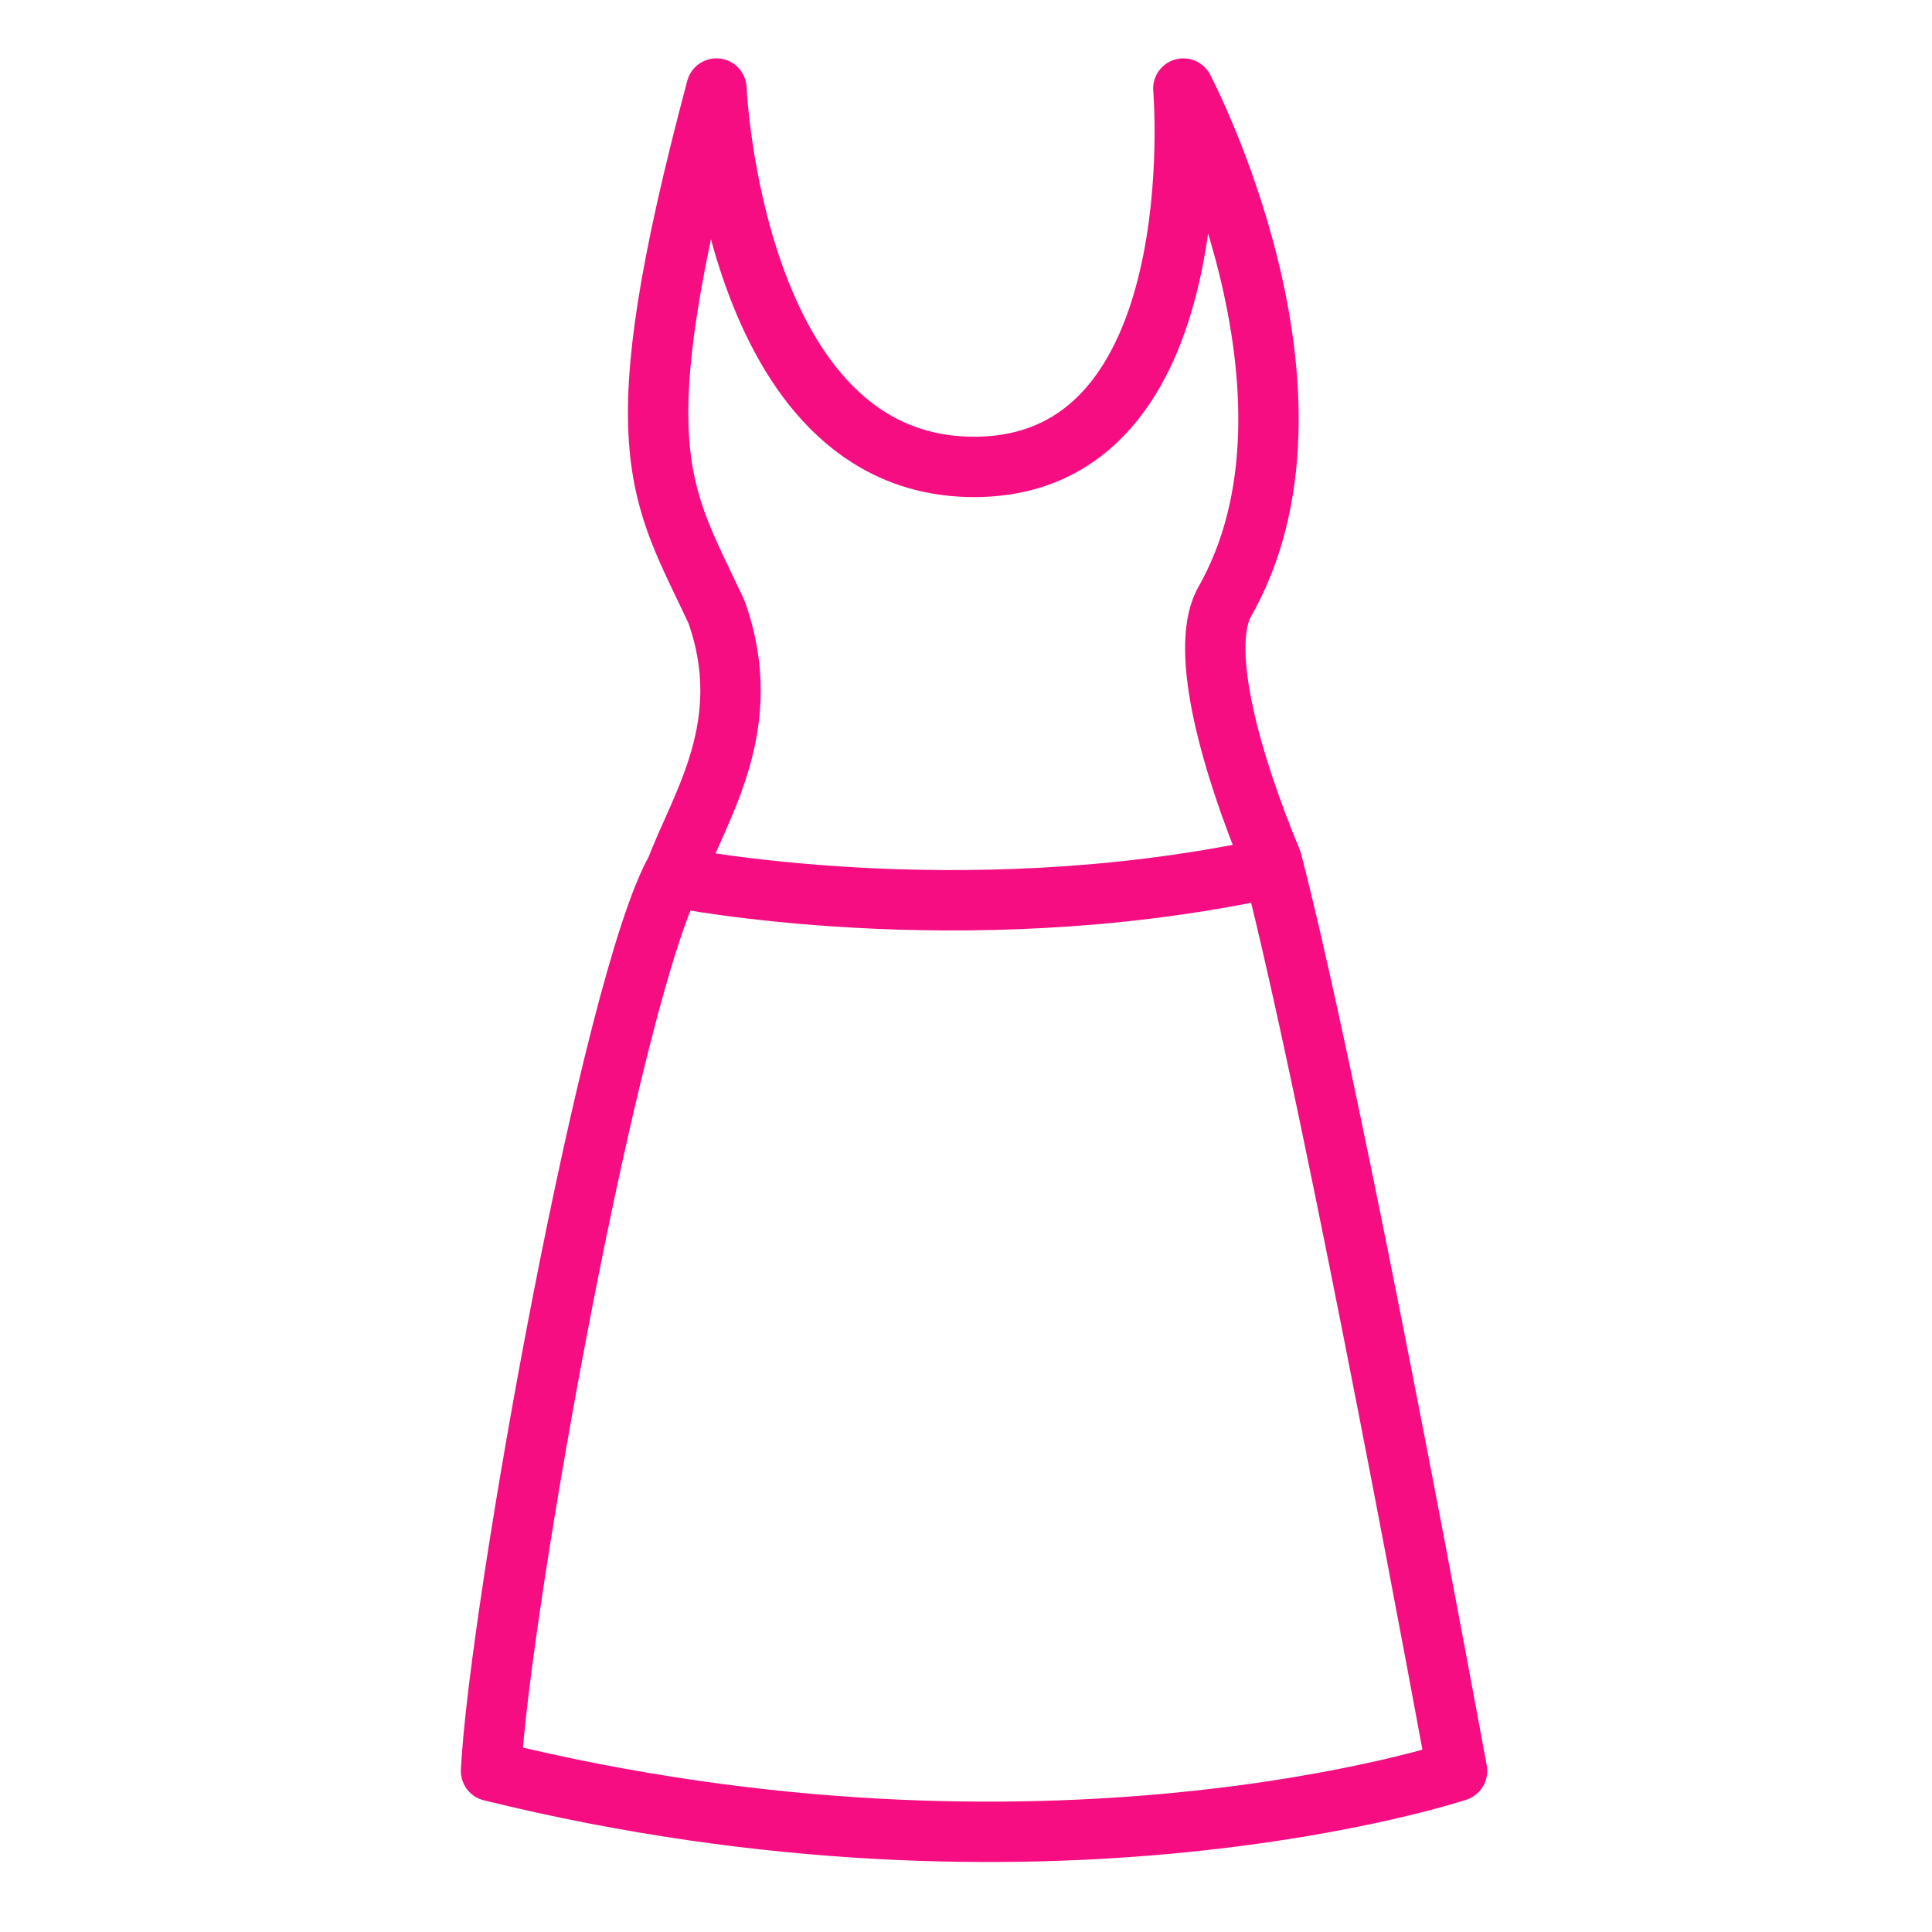 <?xml version="1.0" encoding="utf-8"?>
<!-- Generator: Adobe Illustrator 28.1.0, SVG Export Plug-In . SVG Version: 6.00 Build 0)  -->
<svg version="1.1" id="Capa_1" xmlns="http://www.w3.org/2000/svg" xmlns:xlink="http://www.w3.org/1999/xlink" x="0px" y="0px"
	 viewBox="0 0 24 24" style="enable-background:new 0 0 24 24;" xml:space="preserve">
<style type="text/css">
	.st0{fill:none;stroke:#F60D82;stroke-width:0.75;stroke-linecap:round;stroke-linejoin:round;stroke-miterlimit:10;}
</style>
<g>
	<path class="st0" d="M8.9,1.1c0,0,0.2,4.7,3.2,4.7s2.6-4.7,2.6-4.7s2,3.8,0.5,6.4c-0.3,0.6,0.1,2,0.6,3.2
		c0.8,3.1,2.3,11.3,2.3,11.3s-5.1,1.7-12,0c0.1-2,1.5-9.8,2.3-11.2C8.7,10,9.4,9,8.9,7.6C8.2,6.1,7.7,5.6,8.9,1.1z"/>
	<path class="st0" d="M8.4,10.9c0,0,3.5,0.7,7.3-0.1"/>
</g>
</svg>
